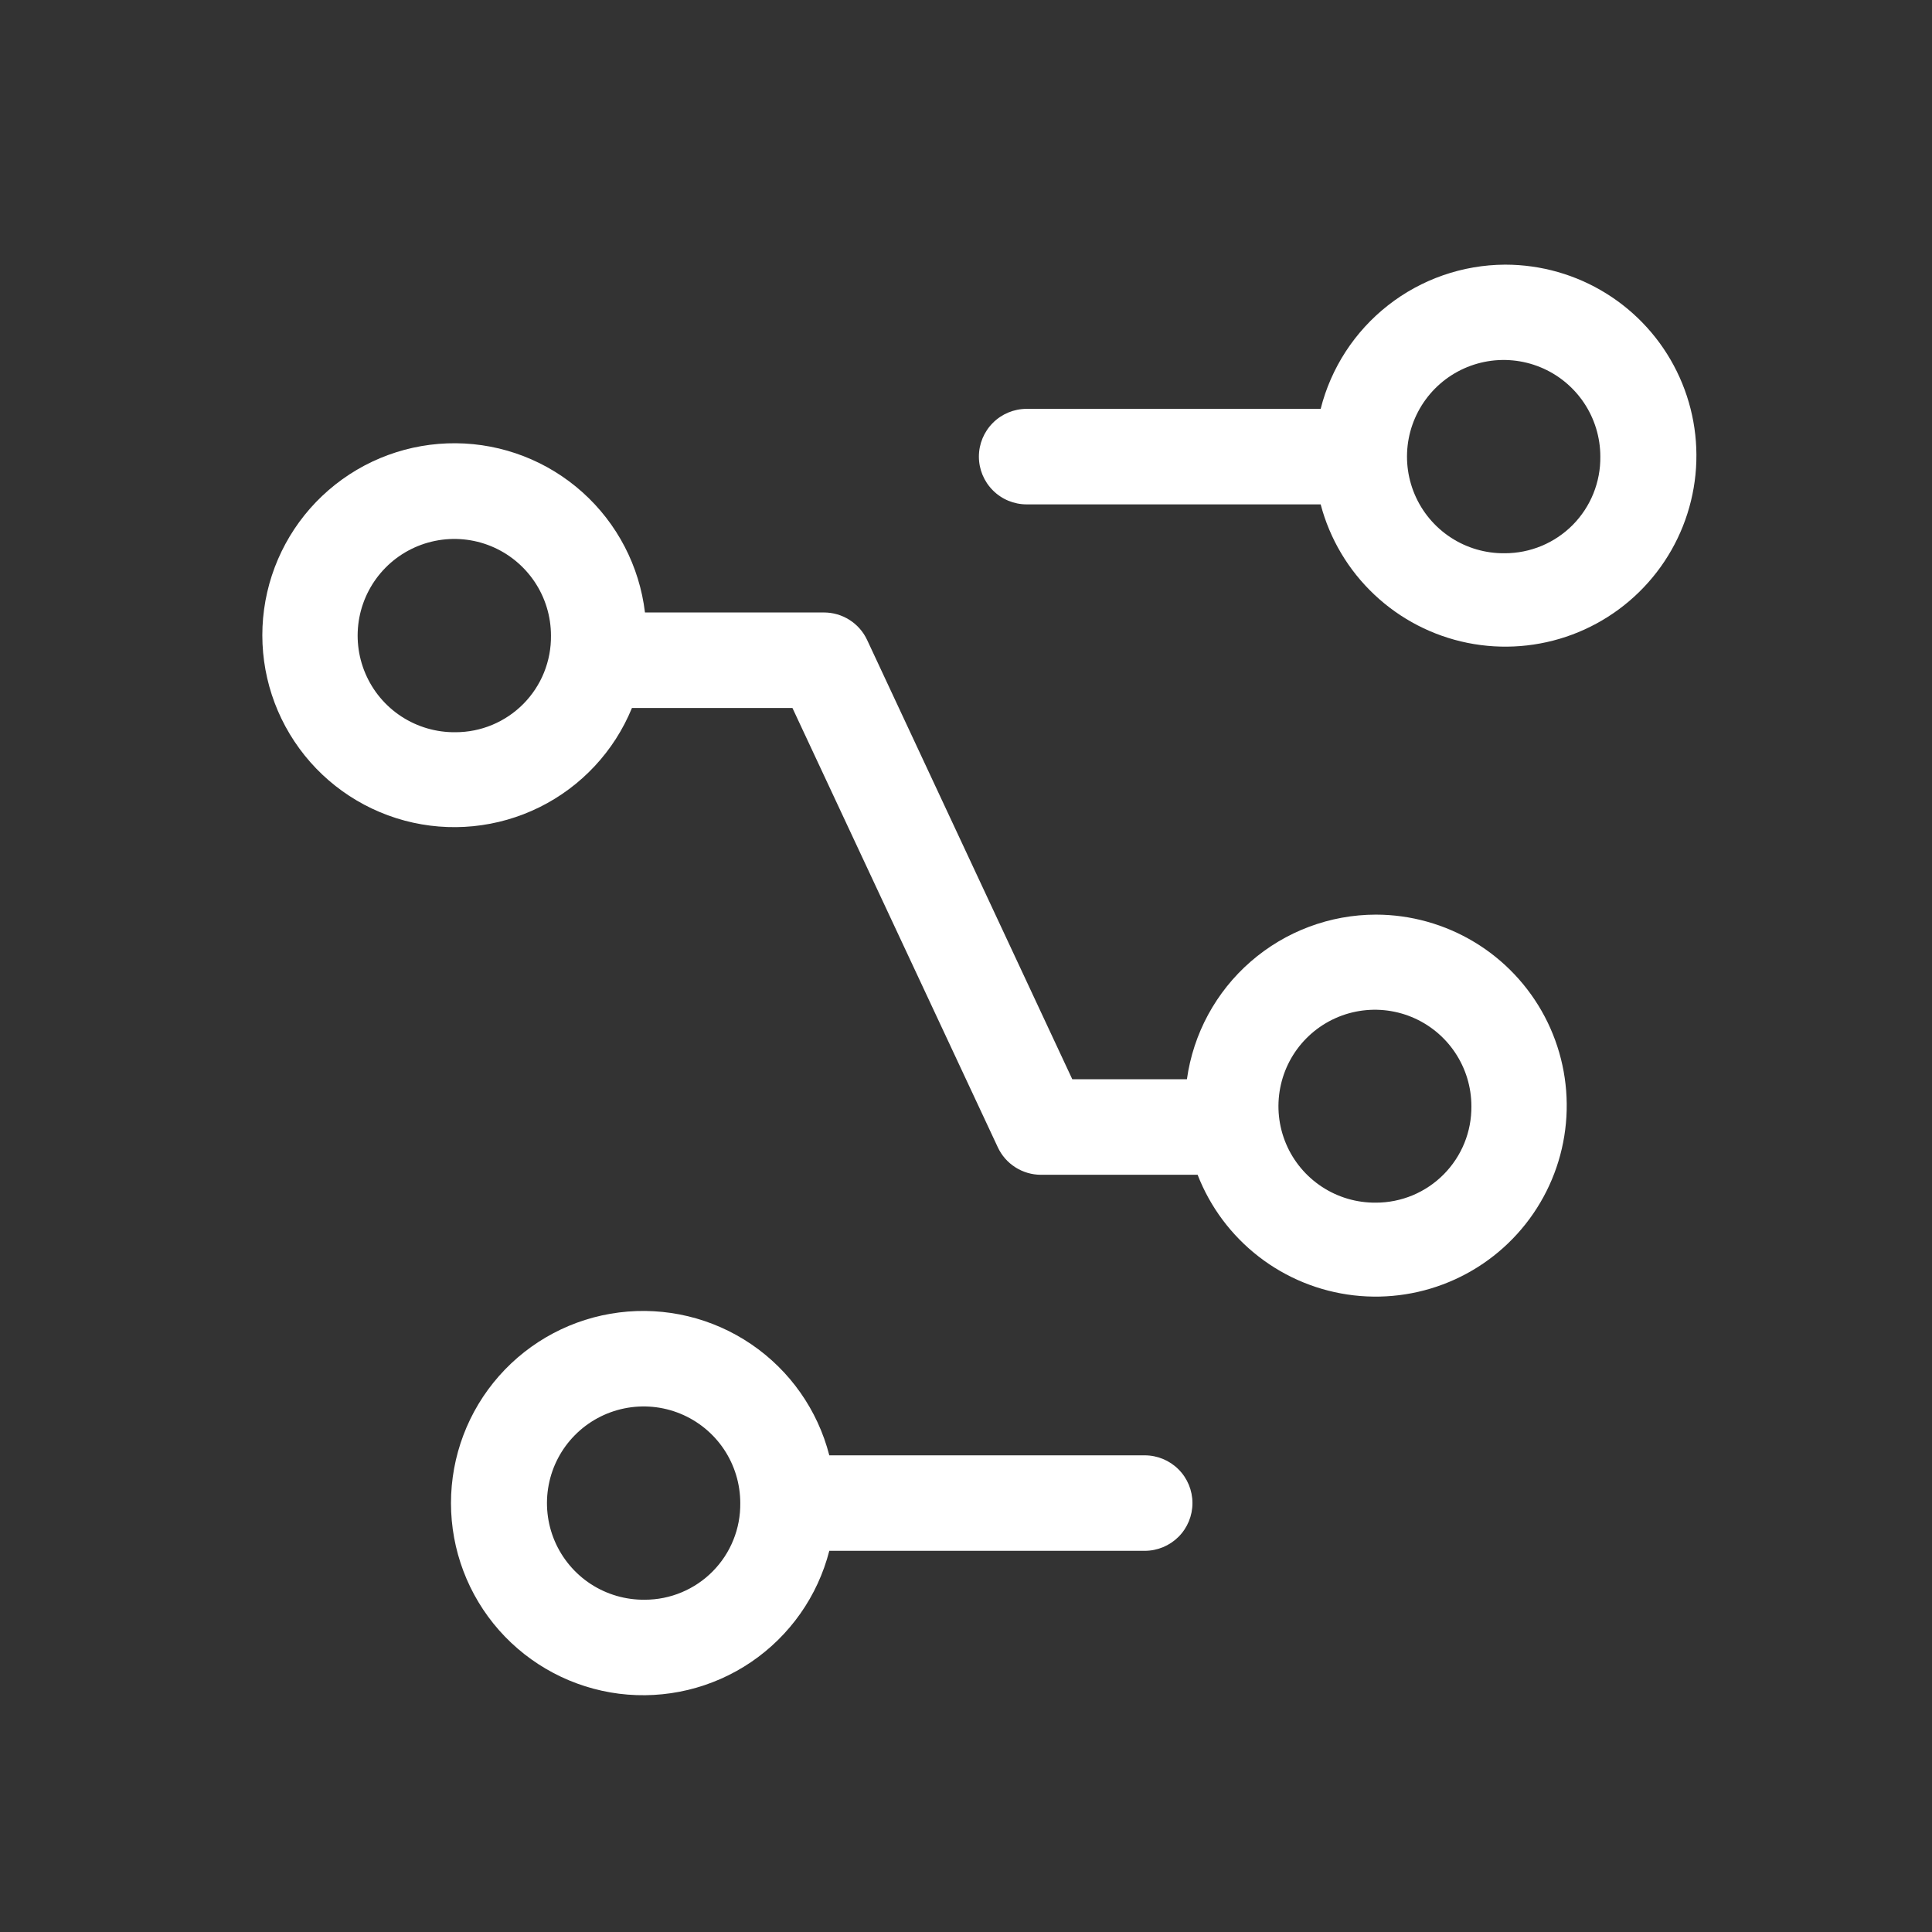 <svg width="61" height="61" viewBox="0 0 61 61" fill="none" xmlns="http://www.w3.org/2000/svg">
<rect x="0" y="0" width="61" height="61" fill="#333333" stroke="none"/>
<path d="M47.512 8.356C46.175 8.364 44.879 8.815 43.827 9.639C42.774 10.463 42.025 11.614 41.698 12.909H32.415C32.015 12.909 31.631 13.068 31.349 13.351C31.066 13.634 30.907 14.017 30.907 14.417C30.907 14.817 31.066 15.2 31.349 15.483C31.631 15.766 32.015 15.925 32.415 15.925H41.698C41.985 17.014 42.572 18.001 43.392 18.774C44.211 19.547 45.231 20.075 46.336 20.298C47.44 20.521 48.585 20.43 49.641 20.036C50.696 19.642 51.62 18.96 52.308 18.067C52.996 17.175 53.419 16.108 53.532 14.987C53.644 13.866 53.44 12.736 52.942 11.725C52.445 10.714 51.674 9.863 50.718 9.268C49.761 8.672 48.657 8.357 47.53 8.356H47.512ZM47.512 17.468C46.907 17.476 46.313 17.303 45.807 16.972C45.3 16.641 44.903 16.167 44.667 15.61C44.43 15.053 44.365 14.438 44.478 13.844C44.592 13.25 44.88 12.703 45.305 12.272C45.73 11.842 46.274 11.548 46.867 11.427C47.46 11.306 48.076 11.365 48.636 11.595C49.195 11.824 49.674 12.216 50.011 12.718C50.348 13.221 50.528 13.812 50.528 14.417C50.533 14.816 50.458 15.212 50.309 15.582C50.16 15.952 49.938 16.289 49.658 16.573C49.377 16.856 49.043 17.082 48.675 17.235C48.306 17.389 47.911 17.468 47.512 17.468Z" fill="white"/>
<path d="M43.441 28.878C41.987 28.88 40.583 29.407 39.486 30.363C38.39 31.318 37.676 32.636 37.475 34.076H33.856L27.378 20.206C27.257 19.946 27.064 19.726 26.821 19.572C26.578 19.418 26.297 19.337 26.009 19.338H20.364C20.189 17.874 19.487 16.524 18.388 15.54C17.289 14.556 15.87 14.007 14.395 13.995C12.92 13.983 11.491 14.508 10.376 15.474C9.261 16.439 8.537 17.777 8.338 19.238C8.139 20.7 8.48 22.183 9.297 23.411C10.113 24.639 11.35 25.527 12.774 25.909C14.198 26.291 15.713 26.14 17.035 25.486C18.357 24.831 19.394 23.718 19.953 22.353H25.02L31.504 36.223C31.625 36.483 31.817 36.703 32.059 36.856C32.3 37.01 32.581 37.092 32.867 37.092H37.813C38.211 38.115 38.88 39.01 39.749 39.681C40.617 40.352 41.653 40.773 42.743 40.899C43.834 41.025 44.938 40.851 45.937 40.396C46.936 39.941 47.792 39.222 48.412 38.316C49.032 37.411 49.394 36.353 49.457 35.258C49.521 34.162 49.284 33.07 48.773 32.099C48.261 31.128 47.495 30.314 46.555 29.747C45.615 29.18 44.539 28.879 43.441 28.878ZM14.38 23.119C13.775 23.126 13.182 22.953 12.675 22.623C12.168 22.292 11.771 21.818 11.535 21.261C11.298 20.704 11.233 20.089 11.346 19.495C11.46 18.901 11.748 18.354 12.173 17.923C12.598 17.493 13.142 17.199 13.735 17.078C14.328 16.957 14.944 17.015 15.504 17.245C16.063 17.475 16.542 17.866 16.879 18.369C17.216 18.871 17.396 19.463 17.396 20.068C17.401 20.467 17.326 20.863 17.177 21.233C17.028 21.603 16.806 21.939 16.526 22.223C16.245 22.507 15.911 22.732 15.543 22.886C15.175 23.04 14.779 23.119 14.38 23.119ZM43.441 37.972C42.837 37.978 42.245 37.804 41.74 37.473C41.236 37.142 40.84 36.669 40.605 36.113C40.37 35.557 40.306 34.944 40.42 34.351C40.534 33.758 40.821 33.213 41.246 32.784C41.671 32.355 42.214 32.062 42.805 31.942C43.397 31.822 44.011 31.881 44.569 32.11C45.128 32.34 45.605 32.73 45.941 33.232C46.277 33.733 46.457 34.323 46.457 34.927C46.461 35.325 46.386 35.72 46.236 36.09C46.086 36.459 45.864 36.795 45.584 37.078C45.304 37.361 44.97 37.586 44.602 37.74C44.234 37.893 43.839 37.972 43.441 37.972Z" fill="white"/>
<path d="M36.142 45.95H26.184C25.817 44.519 24.94 43.271 23.718 42.441C22.496 41.61 21.013 41.254 19.547 41.439C18.081 41.624 16.733 42.337 15.755 43.446C14.778 44.554 14.239 45.98 14.239 47.458C14.239 48.935 14.778 50.362 15.755 51.47C16.733 52.578 18.081 53.291 19.547 53.477C21.013 53.661 22.496 53.305 23.718 52.475C24.94 51.644 25.817 50.396 26.184 48.965H36.142C36.542 48.965 36.926 48.806 37.209 48.524C37.492 48.241 37.65 47.858 37.65 47.458C37.65 47.058 37.492 46.674 37.209 46.392C36.926 46.109 36.542 45.95 36.142 45.95ZM20.358 50.509C19.753 50.516 19.159 50.343 18.652 50.013C18.146 49.682 17.749 49.208 17.512 48.651C17.276 48.094 17.21 47.479 17.324 46.885C17.437 46.291 17.725 45.743 18.151 45.313C18.576 44.883 19.12 44.589 19.713 44.468C20.306 44.347 20.921 44.405 21.481 44.635C22.041 44.865 22.52 45.256 22.857 45.759C23.193 46.261 23.373 46.853 23.373 47.458C23.378 47.857 23.304 48.253 23.154 48.623C23.005 48.993 22.784 49.329 22.503 49.613C22.223 49.897 21.888 50.122 21.52 50.276C21.152 50.43 20.757 50.509 20.358 50.509Z" fill="white"/>
</svg>
